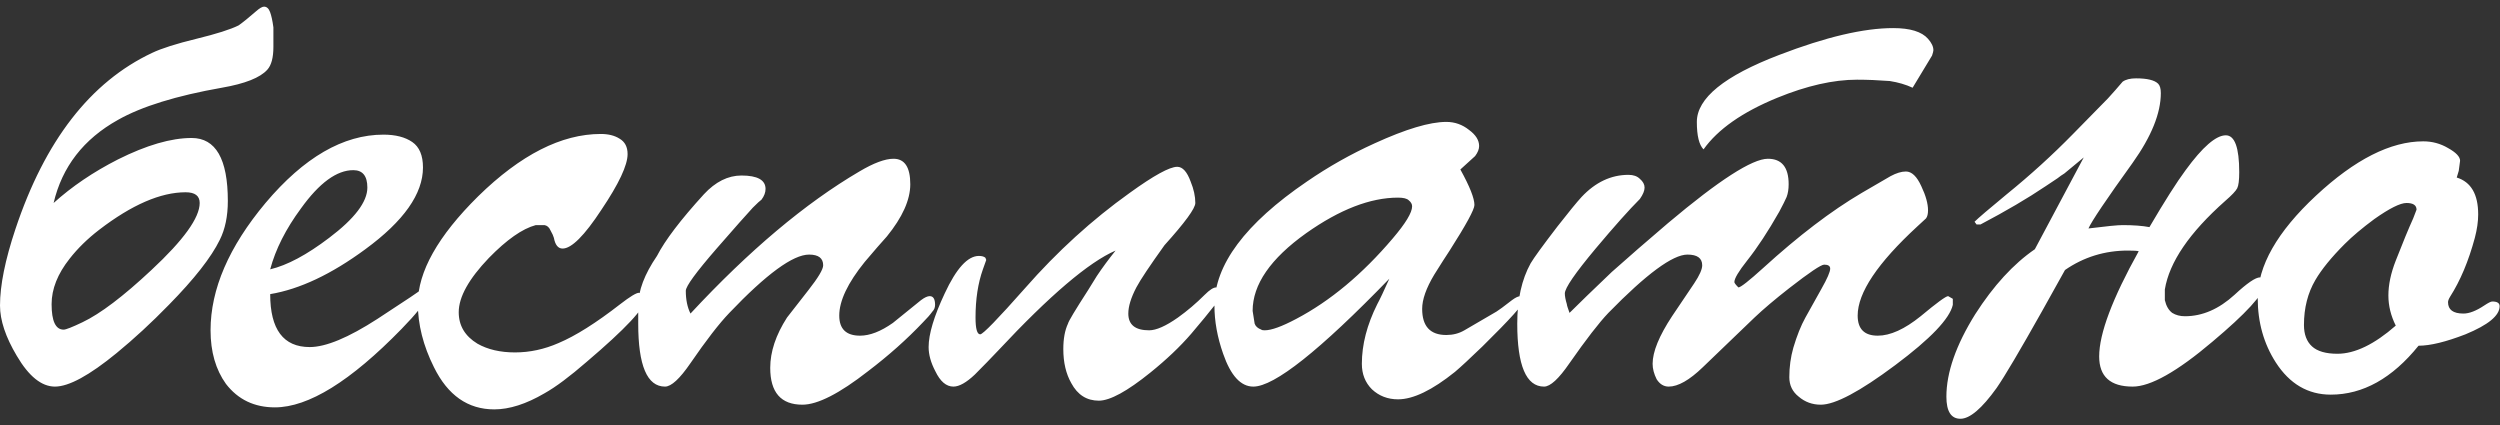 <?xml version="1.0" encoding="UTF-8"?> <svg xmlns="http://www.w3.org/2000/svg" width="194" height="33" viewBox="0 0 194 33" fill="none"><rect x="0" y="0" width="194" height="33" fill="#333333" stroke="none"/> <path d="M4.16 15.752C5.581 14.469 7.245 13.343 9.152 12.372C11.371 11.263 13.277 10.708 14.872 10.708C16.744 10.708 17.68 12.337 17.68 15.596C17.68 16.775 17.472 17.78 17.056 18.612C16.397 19.964 15.08 21.645 13.104 23.656C11.752 25.043 10.4 26.291 9.048 27.4C6.933 29.133 5.339 30 4.264 30C3.224 30 2.236 29.203 1.3 27.608C0.433 26.152 0 24.852 0 23.708C0 22.148 0.399 20.172 1.196 17.78C3.484 10.916 7.02 6.357 11.804 4.104C12.532 3.757 13.676 3.393 15.236 3.012C16.796 2.631 17.888 2.284 18.512 1.972C18.859 1.729 19.309 1.365 19.864 0.88C20.141 0.637 20.349 0.516 20.488 0.516C20.696 0.516 20.852 0.655 20.956 0.932C21.06 1.209 21.147 1.608 21.216 2.128V3.636C21.216 4.468 21.06 5.057 20.748 5.404C20.193 6.028 19.015 6.496 17.212 6.808C13.676 7.432 10.989 8.264 9.152 9.304C6.483 10.795 4.819 12.944 4.16 15.752ZM4.94 25.58C5.113 25.58 5.599 25.389 6.396 25.008C7.783 24.349 9.568 22.997 11.752 20.952C14.248 18.629 15.496 16.896 15.496 15.752C15.496 15.197 15.132 14.92 14.404 14.92C12.463 14.92 10.227 15.891 7.696 17.832C6.795 18.525 6.032 19.271 5.408 20.068C4.472 21.247 4.004 22.425 4.004 23.604C4.004 24.921 4.316 25.58 4.94 25.58ZM20.967 22.824C20.967 25.563 21.99 26.932 24.035 26.932C25.283 26.932 27.034 26.204 29.287 24.748C31.575 23.257 32.685 22.512 32.615 22.512C32.823 22.512 32.927 22.772 32.927 23.292C32.927 23.569 32.338 24.315 31.159 25.528C27.207 29.584 23.931 31.612 21.331 31.612C19.737 31.612 18.471 31.005 17.535 29.792C16.738 28.683 16.339 27.296 16.339 25.632C16.339 22.443 17.761 19.149 20.603 15.752C23.585 12.216 26.635 10.448 29.755 10.448C30.691 10.448 31.437 10.639 31.991 11.02C32.546 11.401 32.823 12.06 32.823 12.996C32.823 15.041 31.333 17.156 28.351 19.34C25.717 21.281 23.255 22.443 20.967 22.824ZM20.967 20.9C22.285 20.588 23.81 19.773 25.543 18.456C27.519 16.965 28.507 15.665 28.507 14.556C28.507 13.655 28.143 13.204 27.415 13.204C26.133 13.204 24.781 14.192 23.359 16.168C22.181 17.763 21.383 19.34 20.967 20.9ZM32.425 23.552C32.425 21.091 33.985 18.317 37.105 15.232C40.398 12.008 43.57 10.396 46.621 10.396C47.21 10.396 47.696 10.517 48.077 10.76C48.493 11.003 48.701 11.401 48.701 11.956C48.701 12.823 48.025 14.261 46.673 16.272C45.355 18.283 44.35 19.288 43.657 19.288C43.31 19.288 43.085 19.011 42.981 18.456C42.946 18.317 42.859 18.127 42.721 17.884C42.617 17.641 42.461 17.503 42.253 17.468H41.577C40.537 17.745 39.324 18.595 37.937 20.016C36.377 21.645 35.597 23.049 35.597 24.228C35.597 25.268 36.082 26.083 37.053 26.672C37.85 27.123 38.821 27.348 39.965 27.348C41.109 27.348 42.236 27.105 43.345 26.62C44.662 26.065 46.257 25.06 48.129 23.604C48.892 23.015 49.377 22.72 49.585 22.72L49.897 22.876C50.001 22.911 50.053 23.032 50.053 23.24C50.053 23.899 48.545 25.511 45.529 28.076C44.212 29.22 43.12 30.035 42.253 30.52C40.831 31.352 39.532 31.768 38.353 31.768C36.307 31.768 34.748 30.676 33.673 28.492C32.841 26.828 32.425 25.181 32.425 23.552ZM53.582 24.332C58.123 19.444 62.491 15.769 66.686 13.308C67.795 12.649 68.679 12.32 69.338 12.32C70.205 12.32 70.638 12.979 70.638 14.296C70.638 15.509 70.031 16.861 68.818 18.352C68.437 18.768 67.865 19.427 67.102 20.328C65.785 21.957 65.126 23.344 65.126 24.488C65.126 25.528 65.663 26.048 66.738 26.048C67.501 26.048 68.35 25.719 69.286 25.06C70.014 24.471 70.742 23.881 71.47 23.292C71.747 23.084 71.973 22.98 72.146 22.98C72.423 22.98 72.562 23.205 72.562 23.656C72.562 23.864 72.493 24.037 72.354 24.176C72.181 24.419 71.938 24.696 71.626 25.008C70.378 26.325 68.957 27.591 67.362 28.804C65.143 30.537 63.445 31.404 62.266 31.404C60.602 31.404 59.77 30.451 59.77 28.544C59.77 27.296 60.203 25.996 61.07 24.644L62.734 22.512C63.497 21.541 63.878 20.9 63.878 20.588C63.878 20.033 63.514 19.756 62.786 19.756C61.538 19.756 59.475 21.264 56.598 24.28C55.801 25.112 54.795 26.412 53.582 28.18C52.75 29.393 52.091 30 51.606 30C50.219 30 49.526 28.371 49.526 25.112V23.708C49.526 22.564 50.011 21.281 50.982 19.86C51.606 18.647 52.819 17.052 54.622 15.076C55.523 14.105 56.494 13.62 57.534 13.62C58.782 13.62 59.406 13.967 59.406 14.66C59.406 14.937 59.302 15.215 59.094 15.492C58.99 15.561 58.765 15.769 58.418 16.116C57.967 16.601 57.031 17.659 55.61 19.288C54.015 21.125 53.218 22.217 53.218 22.564C53.218 23.257 53.339 23.847 53.582 24.332ZM86.569 19.444C84.489 20.345 81.455 22.928 77.469 27.192C76.914 27.781 76.307 28.405 75.649 29.064C74.99 29.688 74.435 30 73.985 30C73.43 30 72.962 29.601 72.581 28.804C72.234 28.145 72.061 27.521 72.061 26.932C72.061 25.927 72.477 24.54 73.309 22.772C74.21 20.831 75.094 19.86 75.961 19.86C76.203 19.86 76.377 19.912 76.481 20.016C76.481 20.051 76.498 20.103 76.533 20.172L76.273 20.9C75.891 21.975 75.701 23.223 75.701 24.644C75.701 25.511 75.822 25.944 76.065 25.944C76.273 25.944 77.434 24.748 79.549 22.356C82.045 19.513 84.749 17.052 87.661 14.972C89.533 13.62 90.763 12.944 91.353 12.944C91.769 12.944 92.115 13.325 92.393 14.088C92.635 14.677 92.757 15.232 92.757 15.752C92.757 16.168 91.959 17.26 90.365 19.028C89.221 20.623 88.493 21.715 88.181 22.304C87.765 23.101 87.557 23.777 87.557 24.332C87.557 25.199 88.094 25.632 89.169 25.632C89.723 25.632 90.469 25.303 91.405 24.644C92.133 24.124 92.826 23.535 93.485 22.876C93.866 22.495 94.161 22.304 94.369 22.304C94.646 22.304 94.785 22.495 94.785 22.876C94.785 23.049 94.005 24.055 92.445 25.892C91.578 26.897 90.521 27.903 89.273 28.908C87.47 30.364 86.135 31.092 85.269 31.092C84.333 31.092 83.622 30.641 83.137 29.74C82.721 29.012 82.513 28.128 82.513 27.088C82.513 26.291 82.634 25.632 82.877 25.112C82.911 24.939 83.431 24.072 84.437 22.512C84.61 22.235 84.835 21.871 85.113 21.42C85.529 20.796 86.014 20.137 86.569 19.444ZM113.324 13.152C114.052 14.469 114.416 15.388 114.416 15.908C114.416 16.255 113.775 17.433 112.492 19.444C112.215 19.86 111.816 20.484 111.296 21.316C110.672 22.356 110.36 23.24 110.36 23.968C110.36 25.32 110.984 25.996 112.232 25.996C112.752 25.996 113.22 25.875 113.636 25.632C113.636 25.632 114.468 25.147 116.132 24.176C116.305 24.072 116.704 23.777 117.328 23.292C117.605 23.084 117.831 22.98 118.004 22.98L118.264 23.292C118.264 23.569 117.189 24.765 115.04 26.88C114.069 27.816 113.359 28.475 112.908 28.856C111.14 30.277 109.667 30.988 108.488 30.988C107.691 30.988 107.015 30.728 106.46 30.208C105.94 29.688 105.68 29.029 105.68 28.232C105.68 26.741 106.079 25.199 106.876 23.604C107.084 23.223 107.396 22.564 107.812 21.628C102.404 27.209 98.885 30 97.256 30C96.285 30 95.505 29.151 94.916 27.452C94.465 26.169 94.24 24.921 94.24 23.708C94.24 20.553 96.632 17.347 101.416 14.088C103.08 12.944 104.831 11.956 106.668 11.124C109.095 10.015 110.949 9.46 112.232 9.46C112.891 9.46 113.48 9.668 114 10.084C114.52 10.465 114.78 10.881 114.78 11.332C114.78 11.575 114.676 11.835 114.468 12.112C114.468 12.112 114.277 12.285 113.896 12.632L113.324 13.152ZM97.204 24.124C97.273 24.54 97.325 24.869 97.36 25.112C97.429 25.32 97.603 25.476 97.88 25.58C97.915 25.615 98.001 25.632 98.14 25.632C98.66 25.632 99.475 25.337 100.584 24.748C103.219 23.361 105.715 21.281 108.072 18.508C109.077 17.329 109.58 16.497 109.58 16.012C109.58 15.839 109.493 15.683 109.32 15.544C109.181 15.405 108.904 15.336 108.488 15.336C106.339 15.336 103.964 16.255 101.364 18.092C98.591 20.068 97.204 22.079 97.204 24.124ZM121.795 24.28C122.489 23.587 123.581 22.529 125.071 21.108C126.354 19.964 127.81 18.699 129.439 17.312C133.391 13.984 135.974 12.32 137.187 12.32C138.262 12.32 138.799 12.979 138.799 14.296C138.799 14.677 138.747 15.007 138.643 15.284C138.539 15.527 138.349 15.908 138.071 16.428C137.205 17.953 136.373 19.219 135.575 20.224C134.917 21.056 134.587 21.611 134.587 21.888C134.587 21.957 134.691 22.096 134.899 22.304C135.073 22.304 135.714 21.801 136.823 20.796C139.562 18.3 142.11 16.359 144.467 14.972C144.883 14.729 145.629 14.296 146.703 13.672C147.154 13.429 147.553 13.308 147.899 13.308C148.35 13.308 148.749 13.689 149.095 14.452C149.442 15.18 149.615 15.804 149.615 16.324C149.615 16.601 149.563 16.809 149.459 16.948C149.355 17.052 149.13 17.26 148.783 17.572C145.698 20.415 144.155 22.72 144.155 24.488C144.155 25.528 144.675 26.048 145.715 26.048C146.686 26.048 147.795 25.545 149.043 24.54C150.291 23.5 151.002 22.98 151.175 22.98L151.539 23.188V23.656C151.297 24.731 149.806 26.291 147.067 28.336C144.329 30.381 142.405 31.404 141.295 31.404C140.637 31.404 140.065 31.196 139.579 30.78C139.094 30.399 138.851 29.896 138.851 29.272C138.851 28.475 138.955 27.712 139.163 26.984C139.441 26.048 139.753 25.268 140.099 24.644L141.347 22.408C141.798 21.611 142.023 21.091 142.023 20.848C142.023 20.64 141.867 20.536 141.555 20.536C141.313 20.536 140.411 21.143 138.851 22.356C137.742 23.223 136.841 23.985 136.147 24.644C135.246 25.511 133.911 26.793 132.143 28.492C131.103 29.497 130.219 30 129.491 30C129.11 30 128.798 29.809 128.555 29.428C128.347 29.012 128.243 28.613 128.243 28.232C128.243 27.296 128.746 26.065 129.751 24.54C130.202 23.881 130.774 23.032 131.467 21.992C131.883 21.368 132.091 20.9 132.091 20.588C132.091 20.033 131.71 19.756 130.947 19.756C129.803 19.756 127.758 21.264 124.811 24.28C124.083 25.043 123.078 26.343 121.795 28.18C120.963 29.393 120.305 30 119.819 30C118.433 30 117.739 28.371 117.739 25.112C117.739 23.24 118.086 21.68 118.779 20.432C119.022 20.016 119.715 19.063 120.859 17.572C121.726 16.463 122.35 15.7 122.731 15.284C123.806 14.14 125.019 13.568 126.371 13.568C126.753 13.568 127.047 13.672 127.255 13.88C127.498 14.088 127.619 14.313 127.619 14.556C127.619 14.799 127.498 15.093 127.255 15.44C126.423 16.272 125.279 17.555 123.823 19.288C122.229 21.195 121.431 22.356 121.431 22.772C121.431 22.98 121.483 23.257 121.587 23.604C121.587 23.673 121.657 23.899 121.795 24.28ZM132.195 11.592C131.849 11.245 131.675 10.535 131.675 9.46C131.675 7.623 133.807 5.889 138.071 4.26C141.677 2.873 144.623 2.18 146.911 2.18C148.229 2.18 149.13 2.457 149.615 3.012C149.893 3.324 150.031 3.619 150.031 3.896C150.031 3.965 149.997 4.104 149.927 4.312L148.419 6.808C147.899 6.565 147.31 6.392 146.651 6.288C145.75 6.219 144.901 6.184 144.103 6.184C142.266 6.184 140.203 6.652 137.915 7.588C135.211 8.697 133.305 10.032 132.195 11.592ZM157.904 19.34L161.7 12.216C161.318 12.528 160.816 12.944 160.192 13.464C160.018 13.568 159.845 13.689 159.672 13.828L158.736 14.452C157.349 15.388 155.668 16.376 153.692 17.416H153.38L153.224 17.208C153.501 16.931 154.333 16.22 155.72 15.076C157.557 13.585 159.273 12.025 160.868 10.396L163.572 7.64C163.953 7.224 164.334 6.791 164.716 6.34C164.958 6.167 165.305 6.08 165.756 6.08C166.622 6.08 167.194 6.219 167.472 6.496C167.61 6.635 167.68 6.877 167.68 7.224C167.68 8.784 166.952 10.587 165.496 12.632C163.45 15.475 162.306 17.173 162.064 17.728C163.45 17.555 164.334 17.468 164.716 17.468C165.548 17.468 166.241 17.52 166.796 17.624C167.974 15.613 168.91 14.14 169.604 13.204C170.921 11.401 171.961 10.5 172.724 10.5C173.417 10.5 173.764 11.453 173.764 13.36C173.764 13.984 173.712 14.4 173.608 14.608C173.504 14.816 173.192 15.145 172.672 15.596C169.898 18.057 168.338 20.345 167.992 22.46V23.292C168.096 23.743 168.286 24.072 168.564 24.28C168.841 24.453 169.17 24.54 169.552 24.54C170.904 24.54 172.186 23.985 173.4 22.876C174.37 21.975 175.029 21.524 175.376 21.524C175.618 21.524 175.74 21.645 175.74 21.888V22.096C175.636 22.859 174.284 24.332 171.684 26.516C168.945 28.839 166.882 30 165.496 30C163.762 30 162.896 29.22 162.896 27.66C162.896 25.892 163.918 23.171 165.964 19.496C165.86 19.461 165.582 19.444 165.132 19.444C163.329 19.444 161.7 19.947 160.244 20.952L158.476 24.124C156.742 27.209 155.564 29.203 154.94 30.104C153.796 31.699 152.86 32.496 152.132 32.496C151.404 32.496 151.04 31.924 151.04 30.78C151.04 28.908 151.785 26.776 153.276 24.384C154.697 22.165 156.24 20.484 157.904 19.34ZM190.643 13.776C191.753 14.123 192.307 15.076 192.307 16.636C192.307 17.191 192.221 17.797 192.047 18.456C191.562 20.259 190.921 21.784 190.123 23.032C190.019 23.205 189.967 23.344 189.967 23.448C189.967 24.037 190.366 24.332 191.163 24.332C191.614 24.332 192.151 24.124 192.775 23.708C193.087 23.5 193.295 23.396 193.399 23.396C193.781 23.396 193.971 23.517 193.971 23.76C193.971 24.488 193.087 25.216 191.319 25.944C189.794 26.533 188.581 26.828 187.679 26.828C185.634 29.359 183.363 30.624 180.867 30.624C179.099 30.624 177.678 29.792 176.603 28.128C175.667 26.672 175.199 25.008 175.199 23.136C175.199 20.64 176.707 17.988 179.723 15.18C182.739 12.372 185.513 10.968 188.043 10.968C188.737 10.968 189.378 11.141 189.967 11.488C190.591 11.835 190.903 12.164 190.903 12.476L190.799 13.256L190.643 13.776ZM185.911 25.268C185.53 24.505 185.339 23.725 185.339 22.928C185.339 22.096 185.53 21.195 185.911 20.224C186.466 18.803 186.917 17.711 187.263 16.948C187.402 16.601 187.489 16.376 187.523 16.272C187.523 15.925 187.263 15.752 186.743 15.752C186.258 15.752 185.426 16.168 184.247 17C183.311 17.693 182.549 18.335 181.959 18.924C180.919 19.964 180.157 20.9 179.671 21.732C179.082 22.737 178.787 23.899 178.787 25.216C178.787 25.944 178.995 26.499 179.411 26.88C179.827 27.261 180.486 27.452 181.387 27.452C182.739 27.452 184.247 26.724 185.911 25.268Z" fill="white"></path> </svg> 